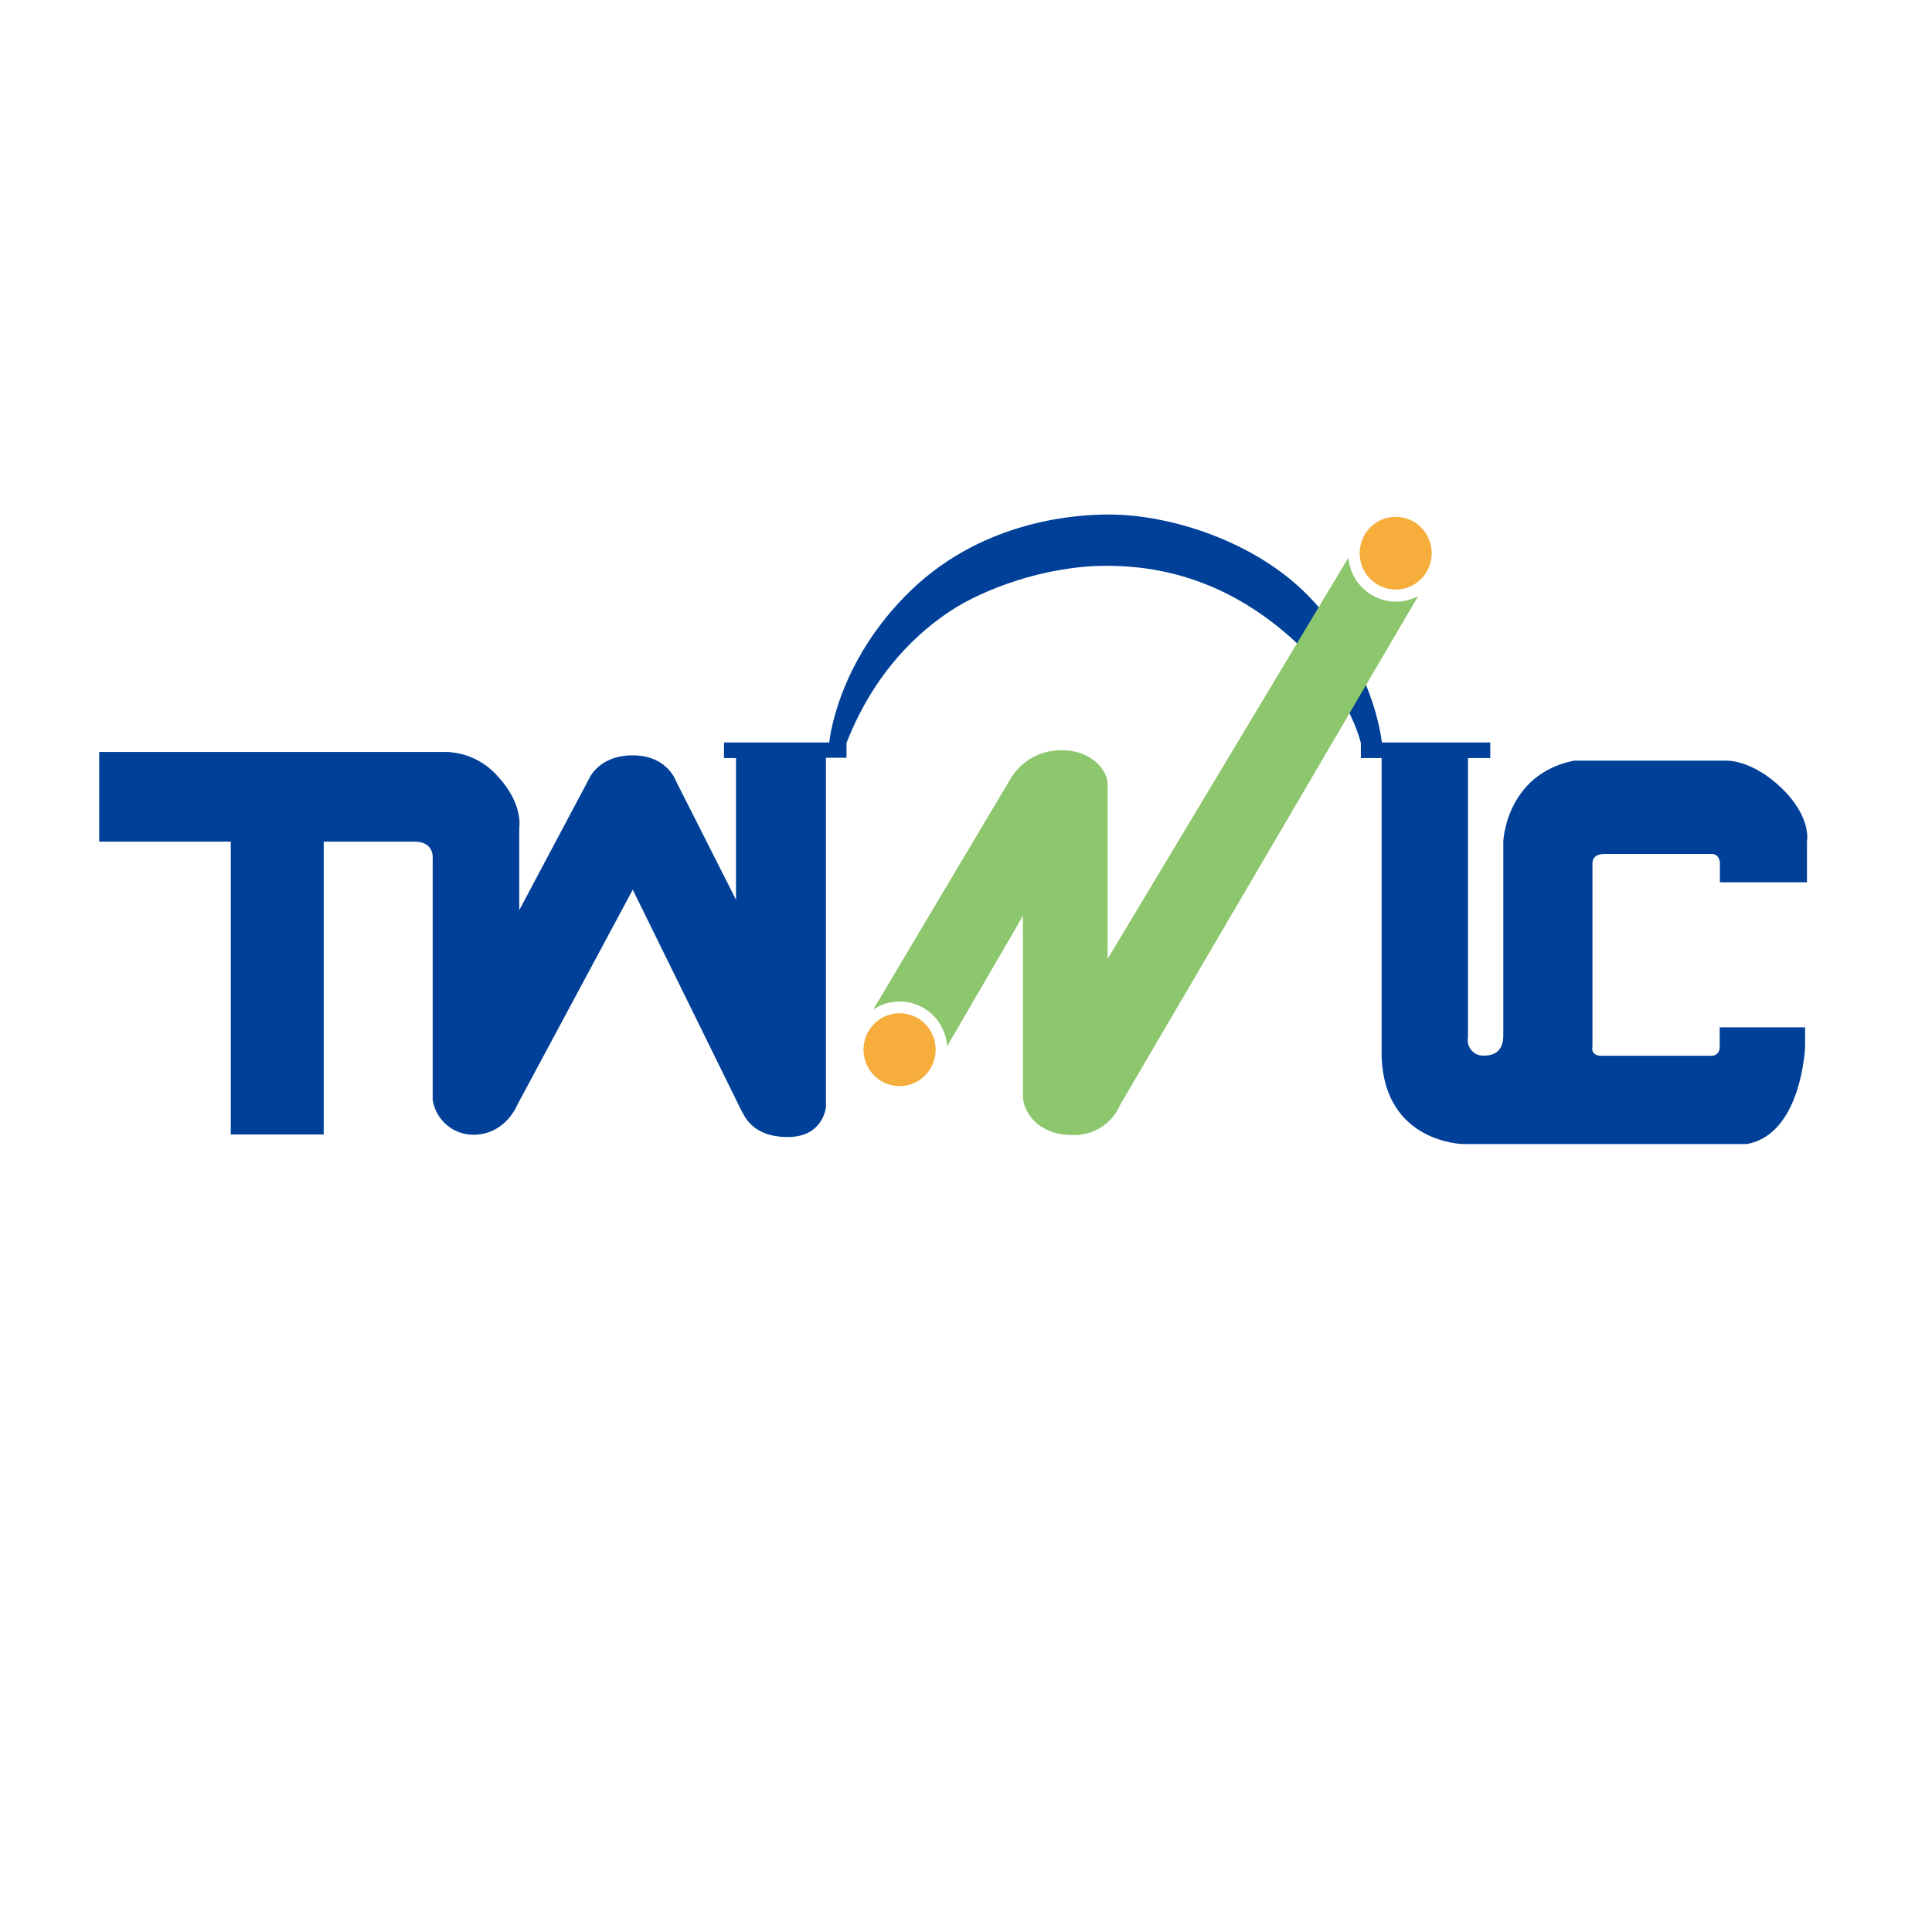 <svg width="190" height="190" viewBox="0 0 190 190" fill="none" xmlns="http://www.w3.org/2000/svg">
<g clip-path="url(#clip0_578_13)">
<g clip-path="url(#clip1_578_13)">
<path d="M146.675 102.227C146.68 102.259 146.68 102.292 146.675 102.325C146.679 102.292 146.679 102.259 146.675 102.227V102.227Z" fill="#004098"/>
<path d="M9.755 73.952H43.442C44.479 73.915 45.511 74.111 46.464 74.526C47.417 74.94 48.268 75.562 48.955 76.348C51.491 79.077 51.066 81.395 51.066 81.395V89.507L57.927 76.597C57.927 76.597 58.845 74.284 62.227 74.284C65.609 74.284 66.46 76.773 66.46 76.773L72.383 88.487V74.552H71.2V73.014H81.554C81.554 73.014 82.23 65.146 89.603 58.044C96.976 50.943 106.379 50.601 109.041 50.601C115.201 50.601 123.202 53.256 128.281 58.215C133.359 63.174 135.475 69.583 135.9 73.014H146.559V74.552H144.365V102.012C144.322 102.243 144.333 102.481 144.397 102.707C144.46 102.933 144.574 103.141 144.731 103.315C144.887 103.489 145.081 103.624 145.298 103.709C145.514 103.795 145.747 103.829 145.979 103.808C147.839 103.808 147.839 102.266 147.839 101.753V82.752C147.839 82.752 148.09 76.172 154.777 74.806H169.591C169.591 74.806 172.133 74.562 175.172 77.471C178.211 80.38 177.703 82.752 177.703 82.752V86.774H169.142V84.895C169.142 84.895 169.142 83.982 168.34 83.982H157.71C157.71 83.982 156.608 83.943 156.608 84.9V102.915C156.608 102.915 156.367 103.828 157.488 103.828H168.32C168.32 103.828 169.122 103.872 169.122 102.915V101.036H177.52V102.92C177.52 102.92 177.215 111.55 171.775 112.511H143.906C143.906 112.511 136.219 112.423 135.876 104.013V74.552H133.832V73.088C133.832 73.088 132.711 67.826 126.933 62.696C121.154 57.566 114.998 55.643 108.838 55.643C102.678 55.643 96.653 58.001 93.541 60.036C90.43 62.071 86.047 65.932 83.25 73.053V74.518H81.225V108.889C81.225 108.889 80.969 111.818 77.476 111.818C73.983 111.818 73.224 109.768 72.837 109.07L62.227 87.496L50.868 108.665C50.868 108.665 49.723 111.593 46.548 111.593C45.589 111.598 44.659 111.256 43.927 110.63C43.194 110.004 42.707 109.134 42.553 108.177V84.441C42.553 84.441 42.746 82.771 40.779 82.771H31.836V111.569H22.695V82.771H9.755V73.952Z" fill="#004098"/>
<path d="M92.014 103.233C92.013 103.941 91.805 104.633 91.414 105.222C91.024 105.81 90.47 106.269 89.822 106.539C89.174 106.809 88.461 106.88 87.773 106.741C87.085 106.602 86.454 106.26 85.958 105.759C85.463 105.258 85.126 104.62 84.989 103.925C84.853 103.23 84.923 102.51 85.192 101.856C85.46 101.201 85.915 100.642 86.498 100.248C87.081 99.855 87.767 99.645 88.468 99.645C88.934 99.644 89.396 99.736 89.828 99.916C90.259 100.095 90.65 100.36 90.98 100.693C91.31 101.027 91.571 101.423 91.748 101.859C91.926 102.294 92.016 102.761 92.014 103.233V103.233Z" fill="#F6AD3C"/>
<path d="M140.799 54.403C140.799 55.111 140.592 55.803 140.203 56.391C139.813 56.979 139.26 57.438 138.613 57.709C137.966 57.98 137.254 58.05 136.567 57.912C135.88 57.774 135.249 57.434 134.753 56.933C134.258 56.433 133.921 55.795 133.784 55.101C133.648 54.407 133.718 53.688 133.986 53.034C134.254 52.38 134.708 51.822 135.29 51.429C135.873 51.035 136.557 50.826 137.258 50.826C138.197 50.826 139.098 51.203 139.762 51.873C140.426 52.544 140.799 53.455 140.799 54.403Z" fill="#F6AD3C"/>
<path d="M137.272 59.172C136.101 59.169 134.973 58.724 134.109 57.925C133.245 57.126 132.707 56.031 132.6 54.852L108.925 94.3V77.046C108.925 76.021 107.654 73.781 104.354 73.781C103.402 73.775 102.463 74.006 101.621 74.454C100.778 74.902 100.057 75.552 99.523 76.348L85.873 99.289C86.648 98.768 87.557 98.49 88.487 98.488C89.669 98.491 90.807 98.946 91.672 99.76C92.536 100.575 93.064 101.69 93.15 102.881L100.6 90.073V107.84C100.6 109.129 101.871 111.623 105.49 111.623C106.483 111.659 107.463 111.39 108.301 110.851C109.14 110.313 109.797 109.53 110.186 108.606L139.466 58.621C138.79 58.982 138.037 59.171 137.272 59.172Z" fill="#8CC66D"/>
<path d="M259.01 -223.548H-316.221V187.375H259.01V-223.548Z" stroke="#9FA0A0" stroke-width="0.25"/>
</g>
</g>
<defs>
<clipPath id="clip0_578_13">
<rect width="190" height="190" fill="white"/>
</clipPath>
<clipPath id="clip1_578_13">
<rect width="193" height="82" fill="white" transform="translate(-3 41)"/>
</clipPath>
</defs>
</svg>
